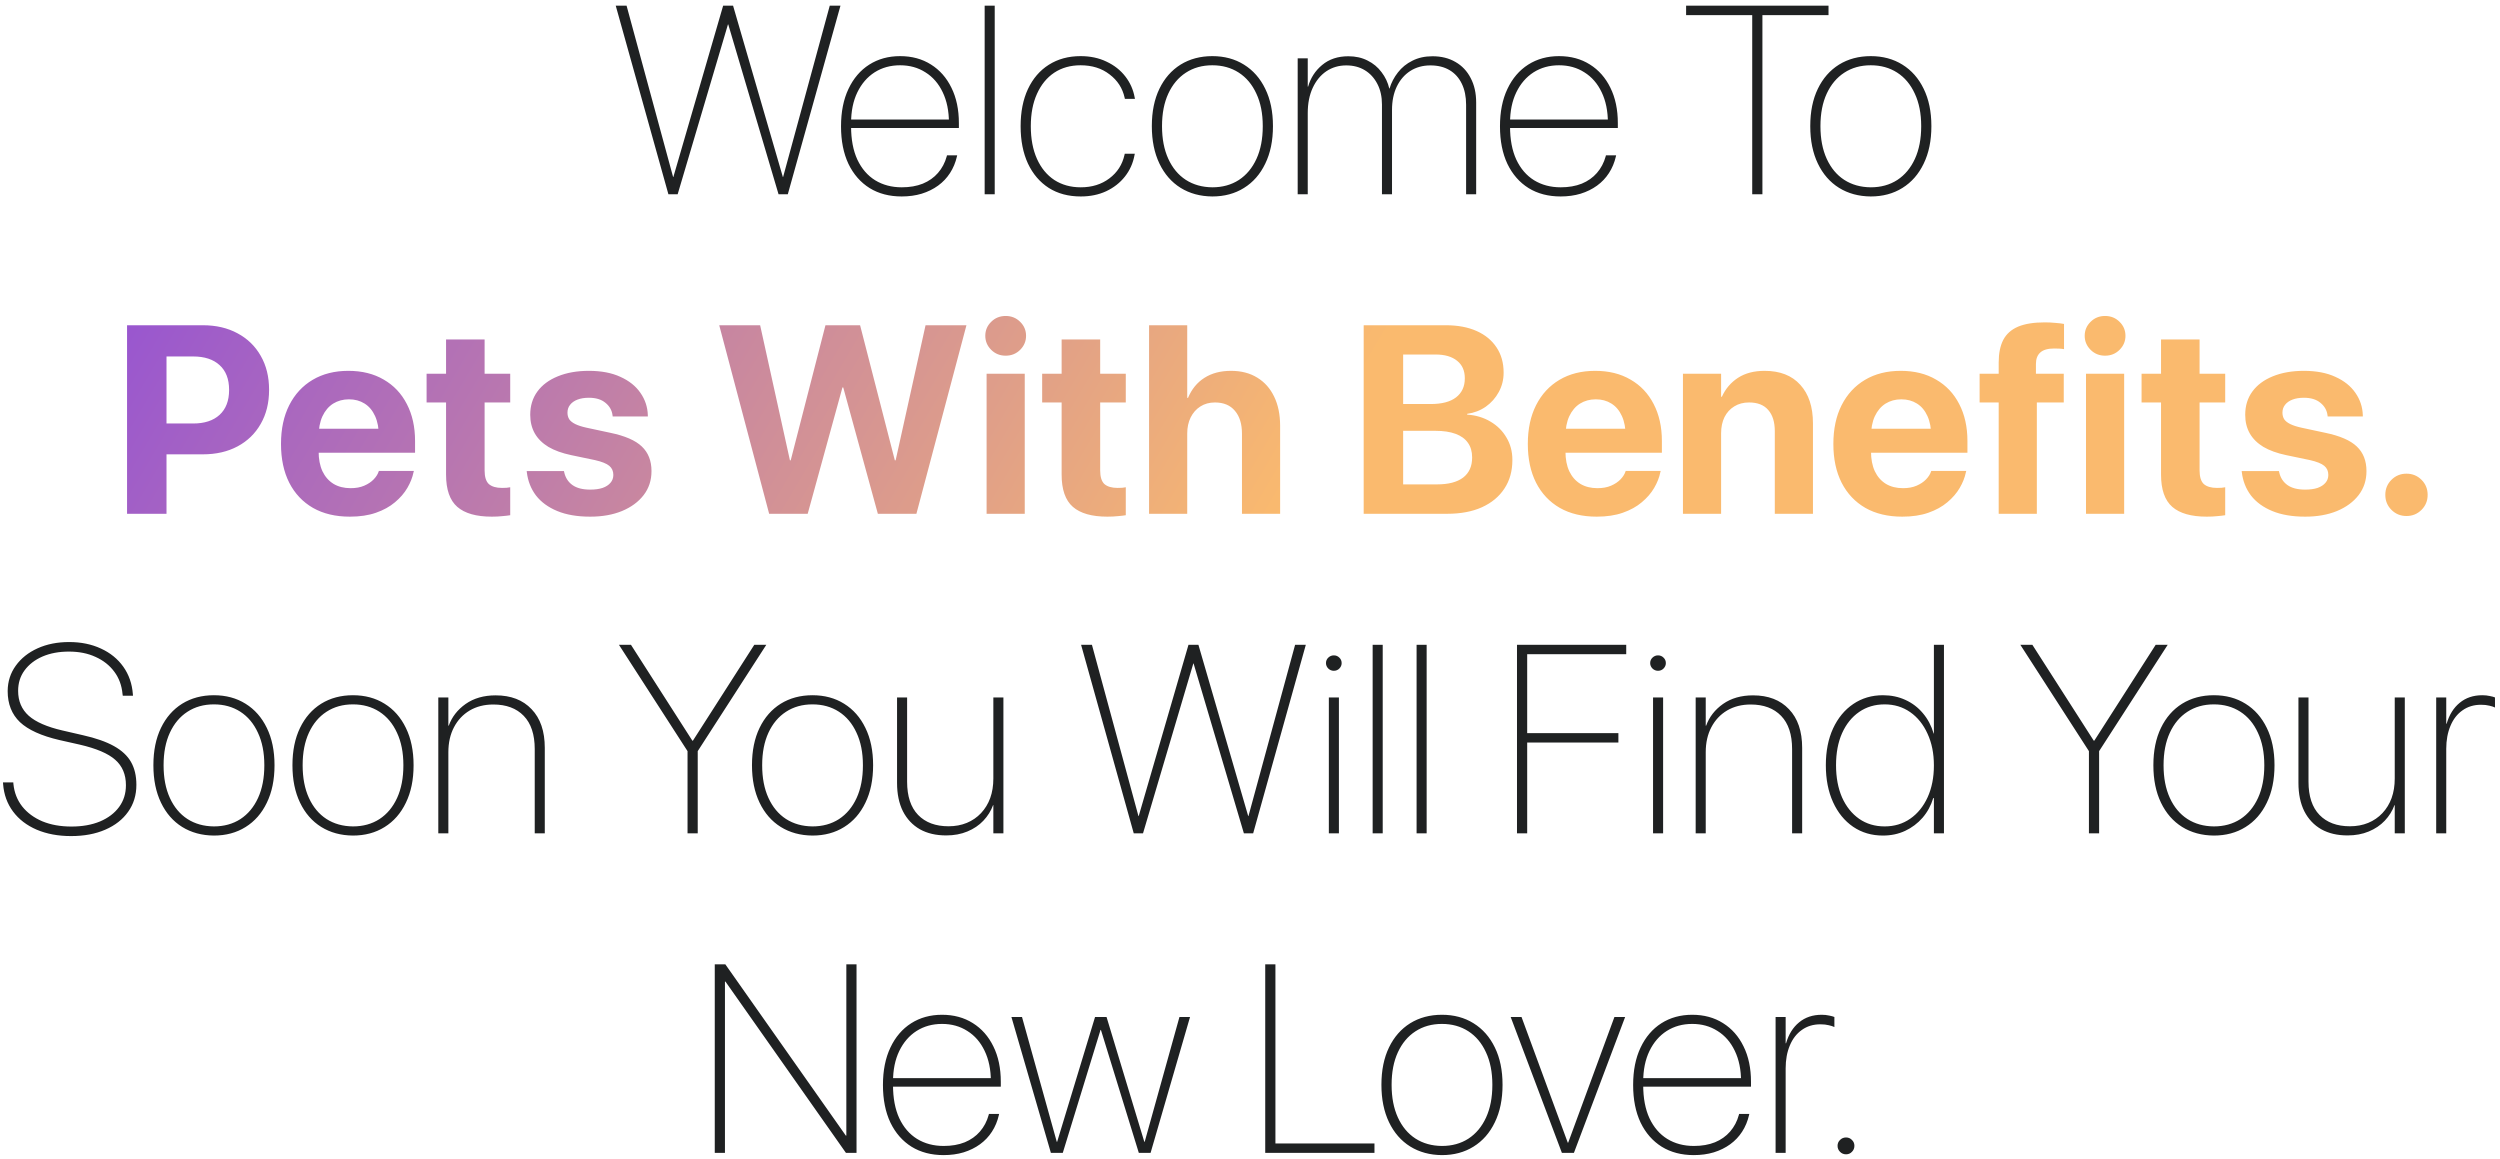 <svg width="399" height="185" viewBox="0 0 399 185" fill="none" xmlns="http://www.w3.org/2000/svg">
<path d="M106.675 31H108.156L116.184 3.89H116.226L124.255 31H125.735L134.139 0.908H132.429L124.985 28.247H124.943L116.998 0.908H115.413L107.468 28.247H107.426L100.002 0.908H98.271L106.675 31ZM143.904 31.355C145.058 31.355 146.121 31.209 147.094 30.917C148.081 30.611 148.957 30.18 149.722 29.624C150.487 29.068 151.119 28.4 151.62 27.622C152.134 26.829 152.502 25.947 152.725 24.973L152.767 24.786H151.14L151.098 24.953C150.82 25.967 150.355 26.85 149.701 27.601C149.062 28.338 148.255 28.908 147.282 29.311C146.309 29.7 145.19 29.895 143.925 29.895C142.312 29.895 140.894 29.519 139.671 28.769C138.461 28.018 137.516 26.92 136.834 25.474C136.167 24.028 135.833 22.262 135.833 20.177V19.635C135.833 17.744 136.167 16.11 136.834 14.734C137.502 13.358 138.419 12.294 139.587 11.544C140.769 10.793 142.124 10.418 143.654 10.418C145.183 10.418 146.531 10.793 147.699 11.544C148.881 12.28 149.798 13.337 150.452 14.713C151.119 16.09 151.453 17.73 151.453 19.635V20.177L152.287 19.072H135.02V20.427H153.038V19.656C153.038 17.487 152.641 15.603 151.849 14.004C151.07 12.406 149.979 11.168 148.575 10.292C147.171 9.403 145.53 8.958 143.654 8.958C141.791 8.958 140.15 9.41 138.732 10.313C137.314 11.217 136.209 12.51 135.416 14.192C134.624 15.86 134.228 17.848 134.228 20.156V20.177C134.228 22.485 134.624 24.48 135.416 26.162C136.223 27.83 137.349 29.116 138.795 30.02C140.241 30.91 141.944 31.355 143.904 31.355ZM157.151 31H158.757V0.908H157.151V31ZM172.483 31.355C173.999 31.355 175.354 31.076 176.55 30.52C177.759 29.95 178.753 29.172 179.532 28.185C180.324 27.184 180.839 26.03 181.075 24.723L181.117 24.535H179.511L179.469 24.723C179.122 26.28 178.315 27.531 177.05 28.477C175.799 29.422 174.277 29.895 172.483 29.895C170.884 29.895 169.48 29.506 168.271 28.727C167.075 27.934 166.151 26.808 165.497 25.349C164.844 23.889 164.517 22.158 164.517 20.156V20.135C164.517 18.147 164.844 16.43 165.497 14.985C166.151 13.525 167.068 12.399 168.25 11.606C169.446 10.814 170.85 10.418 172.462 10.418C174.297 10.418 175.841 10.904 177.092 11.877C178.357 12.836 179.156 14.074 179.49 15.589L179.532 15.777H181.137L181.096 15.568C180.873 14.317 180.373 13.191 179.594 12.19C178.816 11.189 177.815 10.404 176.591 9.834C175.382 9.25 174.006 8.958 172.462 8.958C170.53 8.958 168.841 9.417 167.395 10.334C165.963 11.238 164.851 12.531 164.058 14.213C163.28 15.881 162.891 17.855 162.891 20.135V20.156C162.891 22.436 163.28 24.417 164.058 26.099C164.851 27.782 165.963 29.081 167.395 29.999C168.827 30.903 170.523 31.355 172.483 31.355ZM193.488 31.355C195.406 31.355 197.088 30.903 198.534 29.999C199.994 29.095 201.127 27.802 201.933 26.12C202.754 24.438 203.164 22.45 203.164 20.156V20.114C203.164 17.82 202.754 15.839 201.933 14.171C201.127 12.503 199.994 11.217 198.534 10.313C197.088 9.41 195.406 8.958 193.488 8.958C191.569 8.958 189.88 9.41 188.42 10.313C186.975 11.217 185.848 12.503 185.042 14.171C184.236 15.839 183.833 17.82 183.833 20.114V20.156C183.833 22.436 184.236 24.417 185.042 26.099C185.848 27.782 186.975 29.075 188.42 29.978C189.88 30.882 191.569 31.341 193.488 31.355ZM193.488 29.895C191.875 29.881 190.464 29.485 189.255 28.706C188.059 27.928 187.127 26.808 186.46 25.349C185.793 23.889 185.459 22.158 185.459 20.156V20.114C185.459 18.113 185.793 16.389 186.46 14.943C187.127 13.497 188.059 12.385 189.255 11.606C190.464 10.814 191.875 10.418 193.488 10.418C195.087 10.418 196.491 10.807 197.7 11.585C198.91 12.364 199.848 13.483 200.515 14.943C201.197 16.389 201.537 18.113 201.537 20.114V20.156C201.537 22.158 201.204 23.889 200.536 25.349C199.869 26.808 198.931 27.934 197.721 28.727C196.512 29.506 195.1 29.895 193.488 29.895ZM207.11 31H208.716V18.05C208.716 16.507 208.98 15.165 209.508 14.025C210.037 12.885 210.76 12.002 211.677 11.377C212.609 10.751 213.672 10.438 214.868 10.438C215.994 10.438 216.981 10.696 217.829 11.21C218.677 11.724 219.344 12.454 219.831 13.4C220.317 14.331 220.561 15.422 220.561 16.674V31H222.166V17.529C222.166 16.124 222.417 14.894 222.917 13.838C223.432 12.767 224.148 11.933 225.065 11.335C225.997 10.737 227.074 10.438 228.297 10.438C229.479 10.438 230.494 10.689 231.342 11.189C232.19 11.69 232.843 12.412 233.302 13.358C233.761 14.303 233.99 15.422 233.99 16.715V31H235.596V16.361C235.596 14.859 235.304 13.559 234.72 12.461C234.15 11.349 233.344 10.494 232.301 9.896C231.259 9.284 230.035 8.979 228.631 8.979C227.422 8.979 226.351 9.215 225.42 9.688C224.488 10.146 223.717 10.772 223.105 11.565C222.493 12.343 222.048 13.198 221.77 14.13H221.729C221.506 13.17 221.096 12.301 220.498 11.523C219.914 10.73 219.17 10.112 218.267 9.667C217.377 9.208 216.355 8.979 215.201 8.979C213.519 8.979 212.122 9.444 211.01 10.376C209.911 11.293 209.168 12.44 208.778 13.817H208.716V9.312H207.11V31ZM249.073 31.355C250.226 31.355 251.29 31.209 252.263 30.917C253.25 30.611 254.126 30.18 254.891 29.624C255.655 29.068 256.288 28.4 256.788 27.622C257.303 26.829 257.671 25.947 257.894 24.973L257.935 24.786H256.309L256.267 24.953C255.989 25.967 255.523 26.85 254.87 27.601C254.23 28.338 253.424 28.908 252.451 29.311C251.478 29.7 250.359 29.895 249.093 29.895C247.481 29.895 246.063 29.519 244.839 28.769C243.63 28.018 242.684 26.92 242.003 25.474C241.336 24.028 241.002 22.262 241.002 20.177V19.635C241.002 17.744 241.336 16.11 242.003 14.734C242.671 13.358 243.588 12.294 244.756 11.544C245.938 10.793 247.293 10.418 248.822 10.418C250.352 10.418 251.7 10.793 252.868 11.544C254.05 12.28 254.967 13.337 255.621 14.713C256.288 16.09 256.622 17.73 256.622 19.635V20.177L257.456 19.072H240.189V20.427H258.206V19.656C258.206 17.487 257.81 15.603 257.018 14.004C256.239 12.406 255.148 11.168 253.744 10.292C252.34 9.403 250.699 8.958 248.822 8.958C246.959 8.958 245.319 9.41 243.901 10.313C242.483 11.217 241.378 12.51 240.585 14.192C239.793 15.86 239.397 17.848 239.397 20.156V20.177C239.397 22.485 239.793 24.48 240.585 26.162C241.392 27.83 242.518 29.116 243.963 30.02C245.409 30.91 247.112 31.355 249.073 31.355ZM279.654 31H281.281V2.41H291.832V0.908H269.102V2.41H279.654V31ZM298.573 31.355C300.492 31.355 302.174 30.903 303.62 29.999C305.079 29.095 306.212 27.802 307.019 26.12C307.839 24.438 308.249 22.45 308.249 20.156V20.114C308.249 17.82 307.839 15.839 307.019 14.171C306.212 12.503 305.079 11.217 303.62 10.313C302.174 9.41 300.492 8.958 298.573 8.958C296.655 8.958 294.965 9.41 293.506 10.313C292.06 11.217 290.934 12.503 290.127 14.171C289.321 15.839 288.918 17.82 288.918 20.114V20.156C288.918 22.436 289.321 24.417 290.127 26.099C290.934 27.782 292.06 29.075 293.506 29.978C294.965 30.882 296.655 31.341 298.573 31.355ZM298.573 29.895C296.96 29.881 295.549 29.485 294.34 28.706C293.144 27.928 292.213 26.808 291.545 25.349C290.878 23.889 290.544 22.158 290.544 20.156V20.114C290.544 18.113 290.878 16.389 291.545 14.943C292.213 13.497 293.144 12.385 294.34 11.606C295.549 10.814 296.96 10.418 298.573 10.418C300.172 10.418 301.576 10.807 302.786 11.585C303.995 12.364 304.933 13.483 305.601 14.943C306.282 16.389 306.623 18.113 306.623 20.114V20.156C306.623 22.158 306.289 23.889 305.622 25.349C304.954 26.808 304.016 27.934 302.806 28.727C301.597 29.506 300.186 29.895 298.573 29.895ZM11.339 133.438C13.425 133.438 15.246 133.097 16.803 132.416C18.374 131.735 19.59 130.783 20.452 129.559C21.328 128.336 21.766 126.904 21.766 125.263V125.242C21.766 123.824 21.481 122.615 20.911 121.614C20.341 120.613 19.43 119.765 18.179 119.07C16.928 118.375 15.281 117.798 13.237 117.339L9.984 116.588C7.509 116.018 5.709 115.233 4.583 114.232C3.457 113.217 2.894 111.896 2.894 110.27V110.249C2.894 109.011 3.234 107.927 3.915 106.996C4.611 106.05 5.563 105.313 6.772 104.785C7.996 104.257 9.407 103.993 11.006 103.993C12.618 103.993 14.036 104.278 15.26 104.848C16.497 105.404 17.491 106.189 18.242 107.204C18.993 108.205 19.43 109.394 19.556 110.77L19.597 111.041H21.224L21.203 110.77C21.078 109.116 20.57 107.663 19.681 106.412C18.791 105.16 17.602 104.194 16.115 103.513C14.627 102.818 12.931 102.47 11.027 102.47C9.15 102.47 7.474 102.804 6.001 103.471C4.527 104.139 3.366 105.063 2.518 106.245C1.67 107.413 1.239 108.754 1.225 110.27V110.311C1.225 112.355 1.879 114.002 3.186 115.254C4.506 116.491 6.606 117.443 9.483 118.111L12.716 118.84C15.371 119.452 17.262 120.258 18.388 121.259C19.528 122.26 20.098 123.609 20.098 125.305V125.326C20.098 126.647 19.736 127.801 19.013 128.788C18.291 129.775 17.276 130.546 15.969 131.102C14.662 131.645 13.14 131.916 11.402 131.916C9.65 131.916 8.1 131.638 6.752 131.081C5.417 130.511 4.346 129.719 3.54 128.704C2.748 127.689 2.282 126.501 2.143 125.138L2.122 124.867H0.475L0.495 125.138C0.621 126.806 1.149 128.266 2.08 129.517C3.012 130.769 4.27 131.735 5.855 132.416C7.454 133.097 9.282 133.438 11.339 133.438ZM34.137 133.355C36.056 133.355 37.738 132.903 39.184 131.999C40.644 131.095 41.777 129.802 42.583 128.12C43.403 126.438 43.813 124.45 43.813 122.156V122.114C43.813 119.821 43.403 117.839 42.583 116.171C41.777 114.503 40.644 113.217 39.184 112.313C37.738 111.41 36.056 110.958 34.137 110.958C32.219 110.958 30.53 111.41 29.07 112.313C27.624 113.217 26.498 114.503 25.692 116.171C24.885 117.839 24.482 119.821 24.482 122.114V122.156C24.482 124.436 24.885 126.417 25.692 128.099C26.498 129.782 27.624 131.075 29.07 131.978C30.53 132.882 32.219 133.341 34.137 133.355ZM34.137 131.895C32.525 131.881 31.113 131.485 29.904 130.706C28.708 129.928 27.777 128.808 27.11 127.349C26.442 125.889 26.109 124.158 26.109 122.156V122.114C26.109 120.112 26.442 118.389 27.11 116.943C27.777 115.497 28.708 114.385 29.904 113.606C31.113 112.814 32.525 112.418 34.137 112.418C35.736 112.418 37.14 112.807 38.35 113.585C39.559 114.364 40.498 115.483 41.165 116.943C41.846 118.389 42.187 120.112 42.187 122.114V122.156C42.187 124.158 41.853 125.889 41.186 127.349C40.519 128.808 39.58 129.935 38.37 130.727C37.161 131.505 35.75 131.895 34.137 131.895ZM56.331 133.355C58.249 133.355 59.931 132.903 61.377 131.999C62.837 131.095 63.97 129.802 64.776 128.12C65.596 126.438 66.007 124.45 66.007 122.156V122.114C66.007 119.821 65.596 117.839 64.776 116.171C63.97 114.503 62.837 113.217 61.377 112.313C59.931 111.41 58.249 110.958 56.331 110.958C54.412 110.958 52.723 111.41 51.263 112.313C49.817 113.217 48.691 114.503 47.885 116.171C47.078 117.839 46.675 119.821 46.675 122.114V122.156C46.675 124.436 47.078 126.417 47.885 128.099C48.691 129.782 49.817 131.075 51.263 131.978C52.723 132.882 54.412 133.341 56.331 133.355ZM56.331 131.895C54.718 131.881 53.307 131.485 52.097 130.706C50.902 129.928 49.97 128.808 49.303 127.349C48.636 125.889 48.302 124.158 48.302 122.156V122.114C48.302 120.112 48.636 118.389 49.303 116.943C49.97 115.497 50.902 114.385 52.097 113.606C53.307 112.814 54.718 112.418 56.331 112.418C57.929 112.418 59.333 112.807 60.543 113.585C61.752 114.364 62.691 115.483 63.358 116.943C64.039 118.389 64.38 120.112 64.38 122.114V122.156C64.38 124.158 64.046 125.889 63.379 127.349C62.712 128.808 61.773 129.935 60.564 130.727C59.354 131.505 57.943 131.895 56.331 131.895ZM69.953 133H71.559V120.05C71.559 118.535 71.858 117.207 72.455 116.067C73.053 114.927 73.887 114.037 74.958 113.398C76.042 112.758 77.3 112.438 78.732 112.438C80.804 112.438 82.423 113.043 83.591 114.253C84.759 115.462 85.343 117.228 85.343 119.549V133H86.948V119.362C86.948 116.706 86.246 114.649 84.842 113.189C83.452 111.715 81.54 110.979 79.108 110.979C77.217 110.979 75.618 111.437 74.311 112.355C73.018 113.273 72.122 114.426 71.621 115.817H71.559V111.312H69.953V133ZM109.731 133H111.357V119.883L122.305 102.908H120.387L110.586 118.215H110.502L100.701 102.908H98.782L109.731 119.883V133ZM129.672 133.355C131.59 133.355 133.272 132.903 134.718 131.999C136.178 131.095 137.311 129.802 138.117 128.12C138.938 126.438 139.348 124.45 139.348 122.156V122.114C139.348 119.821 138.938 117.839 138.117 116.171C137.311 114.503 136.178 113.217 134.718 112.313C133.272 111.41 131.59 110.958 129.672 110.958C127.753 110.958 126.064 111.41 124.604 112.313C123.158 113.217 122.032 114.503 121.226 116.171C120.42 117.839 120.016 119.821 120.016 122.114V122.156C120.016 124.436 120.42 126.417 121.226 128.099C122.032 129.782 123.158 131.075 124.604 131.978C126.064 132.882 127.753 133.341 129.672 133.355ZM129.672 131.895C128.059 131.881 126.648 131.485 125.438 130.706C124.243 129.928 123.311 128.808 122.644 127.349C121.977 125.889 121.643 124.158 121.643 122.156V122.114C121.643 120.112 121.977 118.389 122.644 116.943C123.311 115.497 124.243 114.385 125.438 113.606C126.648 112.814 128.059 112.418 129.672 112.418C131.27 112.418 132.675 112.807 133.884 113.585C135.094 114.364 136.032 115.483 136.699 116.943C137.381 118.389 137.721 120.112 137.721 122.114V122.156C137.721 124.158 137.387 125.889 136.72 127.349C136.053 128.808 135.114 129.935 133.905 130.727C132.695 131.505 131.284 131.895 129.672 131.895ZM151.01 133.334C152.261 133.334 153.387 133.125 154.388 132.708C155.403 132.291 156.258 131.714 156.953 130.977C157.648 130.24 158.163 129.413 158.496 128.496H158.538V133H160.144V111.312H158.538V124.262C158.538 125.402 158.371 126.438 158.038 127.37C157.704 128.287 157.217 129.086 156.578 129.768C155.938 130.449 155.181 130.97 154.305 131.332C153.429 131.693 152.456 131.874 151.385 131.874C149.314 131.874 147.694 131.269 146.526 130.06C145.359 128.85 144.775 127.085 144.775 124.763V111.312H143.169V124.951C143.169 126.716 143.482 128.225 144.107 129.476C144.747 130.727 145.651 131.686 146.818 132.354C147.986 133.007 149.383 133.334 151.01 133.334ZM180.945 133H182.425L190.454 105.89H190.496L198.524 133H200.005L208.409 102.908H206.699L199.254 130.247H199.213L191.267 102.908H189.682L181.737 130.247H181.696L174.272 102.908H172.541L180.945 133ZM212.084 133H213.69V111.312H212.084V133ZM212.877 107.058C213.224 107.058 213.516 106.94 213.752 106.704C214.003 106.453 214.128 106.161 214.128 105.828C214.128 105.48 214.003 105.188 213.752 104.952C213.516 104.716 213.224 104.597 212.877 104.597C212.543 104.597 212.251 104.716 212.001 104.952C211.751 105.188 211.625 105.48 211.625 105.828C211.625 106.161 211.751 106.453 212.001 106.704C212.251 106.94 212.543 107.058 212.877 107.058ZM219.075 133H220.681V102.908H219.075V133ZM226.087 133H227.693V102.908H226.087V133ZM242.112 133H243.739V118.507H258.295V117.005H243.739V104.41H259.546V102.908H242.112V133ZM263.826 133H265.432V111.312H263.826V133ZM264.618 107.058C264.966 107.058 265.258 106.94 265.494 106.704C265.745 106.453 265.87 106.161 265.87 105.828C265.87 105.48 265.745 105.188 265.494 104.952C265.258 104.716 264.966 104.597 264.618 104.597C264.285 104.597 263.993 104.716 263.743 104.952C263.492 105.188 263.367 105.48 263.367 105.828C263.367 106.161 263.492 106.453 263.743 106.704C263.993 106.94 264.285 107.058 264.618 107.058ZM270.629 133H272.235V120.05C272.235 118.535 272.534 117.207 273.132 116.067C273.73 114.927 274.564 114.037 275.634 113.398C276.719 112.758 277.977 112.438 279.409 112.438C281.48 112.438 283.1 113.043 284.268 114.253C285.435 115.462 286.019 117.228 286.019 119.549V133H287.625V119.362C287.625 116.706 286.923 114.649 285.519 113.189C284.129 111.715 282.217 110.979 279.784 110.979C277.893 110.979 276.295 111.437 274.988 112.355C273.695 113.273 272.798 114.426 272.298 115.817H272.235V111.312H270.629V133ZM300.517 133.355C301.81 133.355 302.992 133.104 304.063 132.604C305.133 132.103 306.058 131.408 306.836 130.518C307.615 129.615 308.185 128.565 308.546 127.37H308.65V133H310.256V102.908H308.65V117.068H308.609C308.247 115.831 307.677 114.753 306.899 113.836C306.134 112.918 305.203 112.209 304.104 111.708C303.02 111.208 301.824 110.958 300.517 110.958C298.738 110.958 297.16 111.424 295.784 112.355C294.407 113.286 293.33 114.593 292.551 116.275C291.787 117.944 291.404 119.89 291.404 122.114V122.135C291.404 124.374 291.787 126.334 292.551 128.016C293.316 129.698 294.387 131.012 295.763 131.957C297.139 132.889 298.724 133.355 300.517 133.355ZM300.789 131.895C299.245 131.895 297.89 131.492 296.722 130.685C295.554 129.865 294.644 128.725 293.99 127.265C293.351 125.792 293.031 124.082 293.031 122.135V122.114C293.031 120.168 293.351 118.472 293.99 117.026C294.644 115.566 295.554 114.433 296.722 113.627C297.89 112.821 299.245 112.418 300.789 112.418C302.318 112.418 303.673 112.828 304.855 113.648C306.037 114.468 306.961 115.615 307.629 117.089C308.31 118.548 308.65 120.238 308.65 122.156V122.177C308.65 124.082 308.317 125.771 307.649 127.244C306.982 128.704 306.058 129.844 304.876 130.664C303.694 131.485 302.332 131.895 300.789 131.895ZM333.393 133H335.019V119.883L345.967 102.908H344.049L334.248 118.215H334.164L324.363 102.908H322.445L333.393 119.883V133ZM353.334 133.355C355.252 133.355 356.935 132.903 358.38 131.999C359.84 131.095 360.973 129.802 361.779 128.12C362.6 126.438 363.01 124.45 363.01 122.156V122.114C363.01 119.821 362.6 117.839 361.779 116.171C360.973 114.503 359.84 113.217 358.38 112.313C356.935 111.41 355.252 110.958 353.334 110.958C351.415 110.958 349.726 111.41 348.266 112.313C346.821 113.217 345.694 114.503 344.888 116.171C344.082 117.839 343.679 119.821 343.679 122.114V122.156C343.679 124.436 344.082 126.417 344.888 128.099C345.694 129.782 346.821 131.075 348.266 131.978C349.726 132.882 351.415 133.341 353.334 133.355ZM353.334 131.895C351.721 131.881 350.31 131.485 349.101 130.706C347.905 129.928 346.973 128.808 346.306 127.349C345.639 125.889 345.305 124.158 345.305 122.156V122.114C345.305 120.112 345.639 118.389 346.306 116.943C346.973 115.497 347.905 114.385 349.101 113.606C350.31 112.814 351.721 112.418 353.334 112.418C354.933 112.418 356.337 112.807 357.546 113.585C358.756 114.364 359.694 115.483 360.361 116.943C361.043 118.389 361.383 120.112 361.383 122.114V122.156C361.383 124.158 361.05 125.889 360.382 127.349C359.715 128.808 358.777 129.935 357.567 130.727C356.358 131.505 354.946 131.895 353.334 131.895ZM374.672 133.334C375.923 133.334 377.049 133.125 378.05 132.708C379.065 132.291 379.92 131.714 380.615 130.977C381.31 130.24 381.825 129.413 382.158 128.496H382.2V133H383.806V111.312H382.2V124.262C382.2 125.402 382.033 126.438 381.7 127.37C381.366 128.287 380.879 129.086 380.24 129.768C379.6 130.449 378.843 130.97 377.967 131.332C377.091 131.693 376.118 131.874 375.047 131.874C372.976 131.874 371.356 131.269 370.188 130.06C369.021 128.85 368.437 127.085 368.437 124.763V111.312H366.831V124.951C366.831 126.716 367.144 128.225 367.769 129.476C368.409 130.727 369.313 131.686 370.48 132.354C371.648 133.007 373.045 133.334 374.672 133.334ZM388.816 133H390.421V119.508C390.421 118.131 390.644 116.915 391.089 115.858C391.534 114.788 392.173 113.961 393.007 113.377C393.841 112.779 394.828 112.48 395.968 112.48C396.483 112.48 396.928 112.529 397.303 112.626C397.678 112.709 397.977 112.807 398.2 112.918V111.312C398.005 111.229 397.727 111.152 397.366 111.083C397.004 110.999 396.608 110.958 396.177 110.958C394.745 110.958 393.543 111.361 392.569 112.167C391.596 112.96 390.901 114.072 390.484 115.504H390.421V111.312H388.816V133ZM114.076 184H115.702V156.661H116.578L114.284 154.534L135.013 184H136.702V153.908H135.075V181.247H134.199L136.493 183.374L115.765 153.908H114.076V184ZM150.595 184.355C151.749 184.355 152.813 184.209 153.786 183.917C154.773 183.611 155.649 183.18 156.413 182.624C157.178 182.068 157.811 181.4 158.311 180.622C158.826 179.829 159.194 178.946 159.416 177.973L159.458 177.786H157.832L157.79 177.952C157.512 178.967 157.046 179.85 156.393 180.601C155.753 181.338 154.947 181.908 153.974 182.311C153 182.7 151.881 182.895 150.616 182.895C149.003 182.895 147.585 182.519 146.362 181.769C145.153 181.018 144.207 179.92 143.526 178.474C142.859 177.028 142.525 175.262 142.525 173.177V172.635C142.525 170.744 142.859 169.111 143.526 167.734C144.193 166.358 145.111 165.294 146.279 164.544C147.46 163.793 148.816 163.418 150.345 163.418C151.874 163.418 153.223 163.793 154.391 164.544C155.572 165.28 156.49 166.337 157.143 167.713C157.811 169.09 158.144 170.73 158.144 172.635V173.177L158.978 172.072H141.712V173.427H159.729V172.656C159.729 170.487 159.333 168.603 158.541 167.004C157.762 165.406 156.671 164.168 155.267 163.292C153.862 162.403 152.222 161.958 150.345 161.958C148.482 161.958 146.842 162.41 145.424 163.313C144.006 164.217 142.9 165.51 142.108 167.192C141.315 168.86 140.919 170.848 140.919 173.156V173.177C140.919 175.485 141.315 177.48 142.108 179.162C142.914 180.83 144.04 182.116 145.486 183.02C146.932 183.91 148.635 184.355 150.595 184.355ZM167.721 184H169.619L175.645 164.377H175.708L181.756 184H183.632L189.93 162.312H188.241L182.694 182.227H182.631L176.605 162.312H174.77L168.722 182.227H168.66L163.112 162.312H161.423L167.721 184ZM201.931 184H219.365V182.499H203.558V153.908H201.931V184ZM230.13 184.355C232.049 184.355 233.731 183.903 235.177 182.999C236.636 182.095 237.769 180.802 238.576 179.12C239.396 177.438 239.806 175.45 239.806 173.156V173.114C239.806 170.821 239.396 168.839 238.576 167.171C237.769 165.503 236.636 164.217 235.177 163.313C233.731 162.41 232.049 161.958 230.13 161.958C228.211 161.958 226.522 162.41 225.063 163.313C223.617 164.217 222.491 165.503 221.684 167.171C220.878 168.839 220.475 170.821 220.475 173.114V173.156C220.475 175.436 220.878 177.417 221.684 179.099C222.491 180.782 223.617 182.075 225.063 182.978C226.522 183.882 228.211 184.341 230.13 184.355ZM230.13 182.895C228.517 182.881 227.106 182.485 225.897 181.706C224.701 180.928 223.77 179.808 223.102 178.349C222.435 176.889 222.101 175.158 222.101 173.156V173.114C222.101 171.112 222.435 169.389 223.102 167.943C223.77 166.497 224.701 165.385 225.897 164.606C227.106 163.814 228.517 163.418 230.13 163.418C231.729 163.418 233.133 163.807 234.342 164.585C235.552 165.364 236.49 166.483 237.158 167.943C237.839 169.389 238.18 171.112 238.18 173.114V173.156C238.18 175.158 237.846 176.889 237.179 178.349C236.511 179.808 235.573 180.935 234.363 181.727C233.154 182.505 231.743 182.895 230.13 182.895ZM249.279 184H251.197L259.372 162.312H257.662L250.28 182.373H250.217L242.835 162.312H241.104L249.279 184ZM270.325 184.355C271.479 184.355 272.542 184.209 273.515 183.917C274.503 183.611 275.378 183.18 276.143 182.624C276.908 182.068 277.54 181.4 278.041 180.622C278.555 179.829 278.923 178.946 279.146 177.973L279.188 177.786H277.561L277.519 177.952C277.241 178.967 276.776 179.85 276.122 180.601C275.483 181.338 274.676 181.908 273.703 182.311C272.73 182.7 271.611 182.895 270.346 182.895C268.733 182.895 267.315 182.519 266.092 181.769C264.882 181.018 263.937 179.92 263.255 178.474C262.588 177.028 262.255 175.262 262.255 173.177V172.635C262.255 170.744 262.588 169.111 263.255 167.734C263.923 166.358 264.84 165.294 266.008 164.544C267.19 163.793 268.545 163.418 270.075 163.418C271.604 163.418 272.952 163.793 274.12 164.544C275.302 165.28 276.219 166.337 276.873 167.713C277.54 169.09 277.874 170.73 277.874 172.635V173.177L278.708 172.072H261.441V173.427H279.459V172.656C279.459 170.487 279.063 168.603 278.27 167.004C277.492 165.406 276.4 164.168 274.996 163.292C273.592 162.403 271.951 161.958 270.075 161.958C268.212 161.958 266.571 162.41 265.153 163.313C263.735 164.217 262.63 165.51 261.837 167.192C261.045 168.86 260.649 170.848 260.649 173.156V173.177C260.649 175.485 261.045 177.48 261.837 179.162C262.644 180.83 263.77 182.116 265.216 183.02C266.662 183.91 268.365 184.355 270.325 184.355ZM283.384 184H284.99V170.508C284.99 169.131 285.212 167.915 285.657 166.858C286.102 165.788 286.742 164.961 287.576 164.377C288.41 163.779 289.397 163.48 290.537 163.48C291.051 163.48 291.496 163.529 291.872 163.626C292.247 163.709 292.546 163.807 292.768 163.918V162.312C292.574 162.229 292.296 162.152 291.934 162.083C291.573 161.999 291.177 161.958 290.746 161.958C289.314 161.958 288.111 162.361 287.138 163.167C286.165 163.96 285.47 165.072 285.053 166.504H284.99V162.312H283.384V184ZM294.629 184.229C295.005 184.229 295.317 184.097 295.568 183.833C295.832 183.569 295.964 183.249 295.964 182.874C295.964 182.499 295.832 182.186 295.568 181.935C295.317 181.671 295.005 181.539 294.629 181.539C294.254 181.539 293.934 181.671 293.67 181.935C293.406 182.186 293.274 182.499 293.274 182.874C293.274 183.249 293.406 183.569 293.67 183.833C293.934 184.097 294.254 184.229 294.629 184.229Z" fill="#1F2122"/>
<path d="M23.447 72.512H32.372C34.485 72.512 36.334 72.088 37.919 71.24C39.504 70.391 40.734 69.196 41.61 67.653C42.5 66.11 42.945 64.302 42.945 62.231V62.189C42.945 60.132 42.5 58.331 41.61 56.788C40.734 55.245 39.504 54.049 37.919 53.201C36.334 52.339 34.485 51.908 32.372 51.908H23.447V56.892H30.829C32.636 56.892 34.041 57.351 35.041 58.269C36.056 59.186 36.564 60.5 36.564 62.21V62.252C36.564 63.962 36.056 65.282 35.041 66.214C34.041 67.131 32.636 67.59 30.829 67.59H23.447V72.512ZM20.277 82H26.575V51.908H20.277V82ZM55.837 82.459C57.436 82.459 58.827 82.25 60.008 81.833C61.204 81.416 62.212 80.86 63.032 80.165C63.866 79.47 64.526 78.705 65.013 77.871C65.5 77.037 65.826 76.21 65.993 75.389L66.056 75.16H60.467L60.425 75.285C60.286 75.702 60.022 76.112 59.633 76.516C59.244 76.919 58.743 77.252 58.131 77.516C57.52 77.781 56.797 77.913 55.963 77.913C54.906 77.913 53.995 77.683 53.231 77.225C52.466 76.752 51.875 76.078 51.458 75.202C51.055 74.326 50.853 73.269 50.853 72.032V69.675C50.853 68.397 51.055 67.319 51.458 66.443C51.875 65.553 52.445 64.879 53.168 64.42C53.905 63.962 54.746 63.732 55.691 63.732C56.637 63.732 57.464 63.955 58.173 64.4C58.896 64.844 59.459 65.512 59.862 66.401C60.265 67.277 60.467 68.369 60.467 69.675V72.011L63.366 68.424H47.83V72.261H66.243V70.385C66.243 68.132 65.805 66.165 64.93 64.483C64.068 62.801 62.837 61.501 61.239 60.583C59.654 59.652 57.77 59.186 55.587 59.186C53.405 59.186 51.507 59.666 49.894 60.625C48.295 61.57 47.051 62.919 46.161 64.671C45.286 66.409 44.848 68.466 44.848 70.843V70.864C44.848 73.242 45.286 75.299 46.161 77.037C47.051 78.775 48.316 80.116 49.957 81.062C51.597 81.993 53.557 82.459 55.837 82.459ZM78.49 82.459C79.129 82.459 79.692 82.431 80.179 82.375C80.679 82.334 81.096 82.285 81.43 82.229V77.767C81.249 77.794 81.055 77.822 80.846 77.85C80.637 77.864 80.394 77.871 80.116 77.871C79.198 77.871 78.503 77.669 78.031 77.266C77.572 76.849 77.343 76.119 77.343 75.077V64.233H81.43V59.645H77.343V54.181H71.191V59.645H68.084V64.233H71.191V75.744C71.191 78.135 71.788 79.852 72.984 80.895C74.18 81.937 76.015 82.459 78.49 82.459ZM94.197 82.459C96.116 82.459 97.805 82.16 99.265 81.562C100.738 80.95 101.892 80.102 102.726 79.018C103.56 77.934 103.978 76.662 103.978 75.202V75.181C103.978 73.54 103.463 72.234 102.434 71.26C101.42 70.287 99.737 69.557 97.388 69.071L93.593 68.257C92.842 68.091 92.244 67.896 91.799 67.674C91.354 67.451 91.034 67.194 90.84 66.902C90.659 66.596 90.569 66.256 90.569 65.88V65.859C90.569 65.373 90.708 64.956 90.986 64.608C91.264 64.247 91.66 63.969 92.174 63.774C92.689 63.579 93.294 63.482 93.989 63.482C95.115 63.482 95.998 63.753 96.637 64.295C97.29 64.824 97.666 65.491 97.763 66.297L97.784 66.464H103.394V66.256C103.352 64.949 102.956 63.76 102.205 62.69C101.468 61.619 100.405 60.771 99.014 60.145C97.638 59.506 95.963 59.186 93.989 59.186C92.098 59.186 90.444 59.478 89.025 60.062C87.621 60.632 86.537 61.438 85.772 62.481C85.008 63.524 84.625 64.761 84.625 66.193V66.214C84.625 67.326 84.869 68.313 85.355 69.175C85.842 70.023 86.565 70.739 87.524 71.323C88.497 71.893 89.707 72.331 91.153 72.637L94.948 73.429C96.046 73.679 96.811 73.985 97.242 74.347C97.673 74.708 97.888 75.188 97.888 75.786V75.806C97.888 76.293 97.735 76.71 97.43 77.058C97.138 77.405 96.721 77.676 96.178 77.871C95.636 78.052 94.976 78.142 94.197 78.142C92.988 78.142 92.042 77.899 91.361 77.412C90.68 76.926 90.242 76.244 90.047 75.369L90.006 75.181H84.062L84.083 75.369C84.25 76.773 84.737 78.01 85.543 79.081C86.363 80.137 87.496 80.964 88.942 81.562C90.388 82.16 92.14 82.459 94.197 82.459ZM122.756 82H128.908L134.455 61.835H134.58L140.106 82H146.258L154.245 51.908H147.718L142.942 73.471H142.817L137.27 51.908H131.744L126.197 73.471H126.072L121.317 51.908H114.79L122.756 82ZM157.461 82H163.55V59.645H157.461V82ZM160.506 56.767C161.423 56.767 162.195 56.454 162.821 55.829C163.446 55.203 163.759 54.459 163.759 53.597C163.759 52.722 163.446 51.978 162.821 51.366C162.195 50.74 161.423 50.428 160.506 50.428C159.588 50.428 158.817 50.74 158.191 51.366C157.565 51.978 157.253 52.722 157.253 53.597C157.253 54.459 157.565 55.203 158.191 55.829C158.817 56.454 159.588 56.767 160.506 56.767ZM176.735 82.459C177.374 82.459 177.937 82.431 178.424 82.375C178.924 82.334 179.342 82.285 179.675 82.229V77.767C179.494 77.794 179.3 77.822 179.091 77.85C178.883 77.864 178.639 77.871 178.361 77.871C177.444 77.871 176.749 77.669 176.276 77.266C175.817 76.849 175.588 76.119 175.588 75.077V64.233H179.675V59.645H175.588V54.181H169.436V59.645H166.329V64.233H169.436V75.744C169.436 78.135 170.034 79.852 171.23 80.895C172.425 81.937 174.26 82.459 176.735 82.459ZM183.392 82H189.481V69.196C189.481 68.223 189.662 67.368 190.024 66.631C190.399 65.88 190.913 65.296 191.567 64.879C192.234 64.448 193.013 64.233 193.902 64.233C195.293 64.233 196.356 64.678 197.093 65.567C197.844 66.443 198.219 67.66 198.219 69.217V82H204.308V67.966C204.308 66.158 203.989 64.601 203.349 63.294C202.723 61.987 201.827 60.98 200.659 60.271C199.491 59.548 198.094 59.186 196.467 59.186C194.799 59.186 193.381 59.562 192.213 60.312C191.059 61.049 190.19 62.113 189.607 63.503H189.481V51.908H183.392V82ZM220.793 82H230.969C233.124 82 234.973 81.652 236.516 80.957C238.073 80.248 239.269 79.254 240.103 77.975C240.951 76.696 241.375 75.181 241.375 73.429V73.388C241.375 72.067 241.062 70.885 240.437 69.842C239.825 68.786 238.977 67.938 237.893 67.298C236.808 66.645 235.564 66.269 234.16 66.172V66.047C235.272 65.894 236.266 65.512 237.142 64.9C238.018 64.275 238.706 63.496 239.206 62.565C239.721 61.619 239.978 60.597 239.978 59.499V59.457C239.978 57.914 239.603 56.58 238.852 55.453C238.101 54.313 237.038 53.438 235.661 52.826C234.285 52.214 232.644 51.908 230.74 51.908H220.793V56.58H229.113C230.587 56.58 231.734 56.913 232.554 57.581C233.374 58.234 233.784 59.158 233.784 60.354V60.396C233.784 61.689 233.319 62.697 232.387 63.419C231.47 64.129 230.121 64.483 228.342 64.483H220.793V68.758H229.092C230.371 68.758 231.442 68.918 232.304 69.238C233.18 69.557 233.84 70.037 234.285 70.677C234.73 71.302 234.952 72.074 234.952 72.991V73.033C234.952 74.423 234.473 75.487 233.513 76.224C232.554 76.947 231.171 77.308 229.363 77.308H220.793V82ZM217.644 82H223.942V51.908H217.644V82ZM254.831 82.459C256.429 82.459 257.82 82.25 259.001 81.833C260.197 81.416 261.205 80.86 262.025 80.165C262.859 79.47 263.52 78.705 264.006 77.871C264.493 77.037 264.82 76.21 264.986 75.389L265.049 75.16H259.46L259.418 75.285C259.279 75.702 259.015 76.112 258.626 76.516C258.237 76.919 257.736 77.252 257.125 77.516C256.513 77.781 255.79 77.913 254.956 77.913C253.899 77.913 252.989 77.683 252.224 77.225C251.459 76.752 250.868 76.078 250.451 75.202C250.048 74.326 249.847 73.269 249.847 72.032V69.675C249.847 68.397 250.048 67.319 250.451 66.443C250.868 65.553 251.438 64.879 252.161 64.42C252.898 63.962 253.739 63.732 254.685 63.732C255.63 63.732 256.457 63.955 257.166 64.4C257.889 64.844 258.452 65.512 258.855 66.401C259.259 67.277 259.46 68.369 259.46 69.675V72.011L262.359 68.424H246.823V72.261H265.237V70.385C265.237 68.132 264.799 66.165 263.923 64.483C263.061 62.801 261.831 61.501 260.232 60.583C258.647 59.652 256.763 59.186 254.58 59.186C252.398 59.186 250.5 59.666 248.887 60.625C247.289 61.57 246.044 62.919 245.155 64.671C244.279 66.409 243.841 68.466 243.841 70.843V70.864C243.841 73.242 244.279 75.299 245.155 77.037C246.044 78.775 247.309 80.116 248.95 81.062C250.59 81.993 252.551 82.459 254.831 82.459ZM268.599 82H274.688V69.154C274.688 68.167 274.869 67.305 275.23 66.568C275.606 65.832 276.127 65.261 276.794 64.858C277.462 64.441 278.247 64.233 279.151 64.233C280.513 64.233 281.535 64.636 282.216 65.442C282.912 66.235 283.259 67.361 283.259 68.82V82H289.348V67.569C289.348 64.942 288.674 62.891 287.326 61.417C285.991 59.93 284.093 59.186 281.632 59.186C279.95 59.186 278.539 59.555 277.399 60.291C276.259 61.028 275.397 62.036 274.813 63.315H274.688V59.645H268.599V82ZM303.596 82.459C305.195 82.459 306.585 82.25 307.767 81.833C308.963 81.416 309.971 80.86 310.791 80.165C311.625 79.47 312.285 78.705 312.772 77.871C313.258 77.037 313.585 76.21 313.752 75.389L313.815 75.16H308.226L308.184 75.285C308.045 75.702 307.781 76.112 307.392 76.516C307.002 76.919 306.502 77.252 305.89 77.516C305.279 77.781 304.556 77.913 303.721 77.913C302.665 77.913 301.754 77.683 300.99 77.225C300.225 76.752 299.634 76.078 299.217 75.202C298.814 74.326 298.612 73.269 298.612 72.032V69.675C298.612 68.397 298.814 67.319 299.217 66.443C299.634 65.553 300.204 64.879 300.927 64.42C301.664 63.962 302.505 63.732 303.45 63.732C304.396 63.732 305.223 63.955 305.932 64.4C306.655 64.844 307.218 65.512 307.621 66.401C308.024 67.277 308.226 68.369 308.226 69.675V72.011L311.124 68.424H295.589V72.261H314.002V70.385C314.002 68.132 313.564 66.165 312.688 64.483C311.827 62.801 310.596 61.501 308.997 60.583C307.413 59.652 305.529 59.186 303.346 59.186C301.163 59.186 299.266 59.666 297.653 60.625C296.054 61.57 294.81 62.919 293.92 64.671C293.044 66.409 292.606 68.466 292.606 70.843V70.864C292.606 73.242 293.044 75.299 293.92 77.037C294.81 78.775 296.075 80.116 297.716 81.062C299.356 81.993 301.316 82.459 303.596 82.459ZM318.991 82H325.081V64.233H329.376V59.645H324.935V58.081C324.935 57.275 325.171 56.663 325.644 56.246C326.116 55.829 326.853 55.62 327.854 55.62C328.132 55.62 328.41 55.627 328.688 55.641C328.966 55.655 329.21 55.683 329.418 55.724V51.7C329.071 51.63 328.612 51.575 328.042 51.533C327.472 51.477 326.909 51.45 326.353 51.45C324.587 51.45 323.162 51.679 322.078 52.138C321.007 52.596 320.222 53.298 319.721 54.244C319.235 55.189 318.991 56.392 318.991 57.852V59.645H315.947V64.233H318.991V82ZM332.926 82H339.016V59.645H332.926V82ZM335.971 56.767C336.889 56.767 337.66 56.454 338.286 55.829C338.911 55.203 339.224 54.459 339.224 53.597C339.224 52.722 338.911 51.978 338.286 51.366C337.66 50.74 336.889 50.428 335.971 50.428C335.054 50.428 334.282 50.74 333.656 51.366C333.031 51.978 332.718 52.722 332.718 53.597C332.718 54.459 333.031 55.203 333.656 55.829C334.282 56.454 335.054 56.767 335.971 56.767ZM352.2 82.459C352.84 82.459 353.403 82.431 353.889 82.375C354.39 82.334 354.807 82.285 355.141 82.229V77.767C354.96 77.794 354.765 77.822 354.557 77.85C354.348 77.864 354.105 77.871 353.827 77.871C352.909 77.871 352.214 77.669 351.741 77.266C351.283 76.849 351.053 76.119 351.053 75.077V64.233H355.141V59.645H351.053V54.181H344.901V59.645H341.794V64.233H344.901V75.744C344.901 78.135 345.499 79.852 346.695 80.895C347.89 81.937 349.726 82.459 352.2 82.459ZM367.908 82.459C369.826 82.459 371.516 82.16 372.975 81.562C374.449 80.95 375.603 80.102 376.437 79.018C377.271 77.934 377.688 76.662 377.688 75.202V75.181C377.688 73.54 377.174 72.234 376.145 71.26C375.13 70.287 373.448 69.557 371.099 69.071L367.303 68.257C366.552 68.091 365.955 67.896 365.51 67.674C365.065 67.451 364.745 67.194 364.55 66.902C364.37 66.596 364.279 66.256 364.279 65.88V65.859C364.279 65.373 364.418 64.956 364.696 64.608C364.975 64.247 365.371 63.969 365.885 63.774C366.4 63.579 367.004 63.482 367.699 63.482C368.825 63.482 369.708 63.753 370.348 64.295C371.001 64.824 371.377 65.491 371.474 66.297L371.495 66.464H377.104V66.256C377.063 64.949 376.666 63.76 375.916 62.69C375.179 61.619 374.115 60.771 372.725 60.145C371.349 59.506 369.674 59.186 367.699 59.186C365.809 59.186 364.154 59.478 362.736 60.062C361.332 60.632 360.248 61.438 359.483 62.481C358.718 63.524 358.336 64.761 358.336 66.193V66.214C358.336 67.326 358.579 68.313 359.066 69.175C359.553 70.023 360.276 70.739 361.235 71.323C362.208 71.893 363.417 72.331 364.863 72.637L368.659 73.429C369.757 73.679 370.522 73.985 370.953 74.347C371.384 74.708 371.599 75.188 371.599 75.786V75.806C371.599 76.293 371.446 76.71 371.14 77.058C370.848 77.405 370.431 77.676 369.889 77.871C369.347 78.052 368.686 78.142 367.908 78.142C366.698 78.142 365.753 77.899 365.072 77.412C364.391 76.926 363.953 76.244 363.758 75.369L363.716 75.181H357.773L357.794 75.369C357.961 76.773 358.447 78.01 359.254 79.081C360.074 80.137 361.207 80.964 362.653 81.562C364.099 82.16 365.85 82.459 367.908 82.459ZM384.074 82.355C385.02 82.355 385.819 82.028 386.473 81.374C387.126 80.721 387.453 79.922 387.453 78.976C387.453 78.031 387.126 77.231 386.473 76.578C385.819 75.925 385.02 75.598 384.074 75.598C383.129 75.598 382.33 75.925 381.676 76.578C381.023 77.231 380.696 78.031 380.696 78.976C380.696 79.922 381.023 80.721 381.676 81.374C382.33 82.028 383.129 82.355 384.074 82.355Z" fill="url(#paint0_linear_60_5122)"/>
<defs>
<linearGradient id="paint0_linear_60_5122" x1="5.675" y1="-45.967" x2="492.849" y2="241.273" gradientUnits="userSpaceOnUse">
<stop offset="0.053" stop-color="#8744E1"/>
<stop offset="0.418" stop-color="#FABA6E"/>
</linearGradient>
</defs>
</svg>

